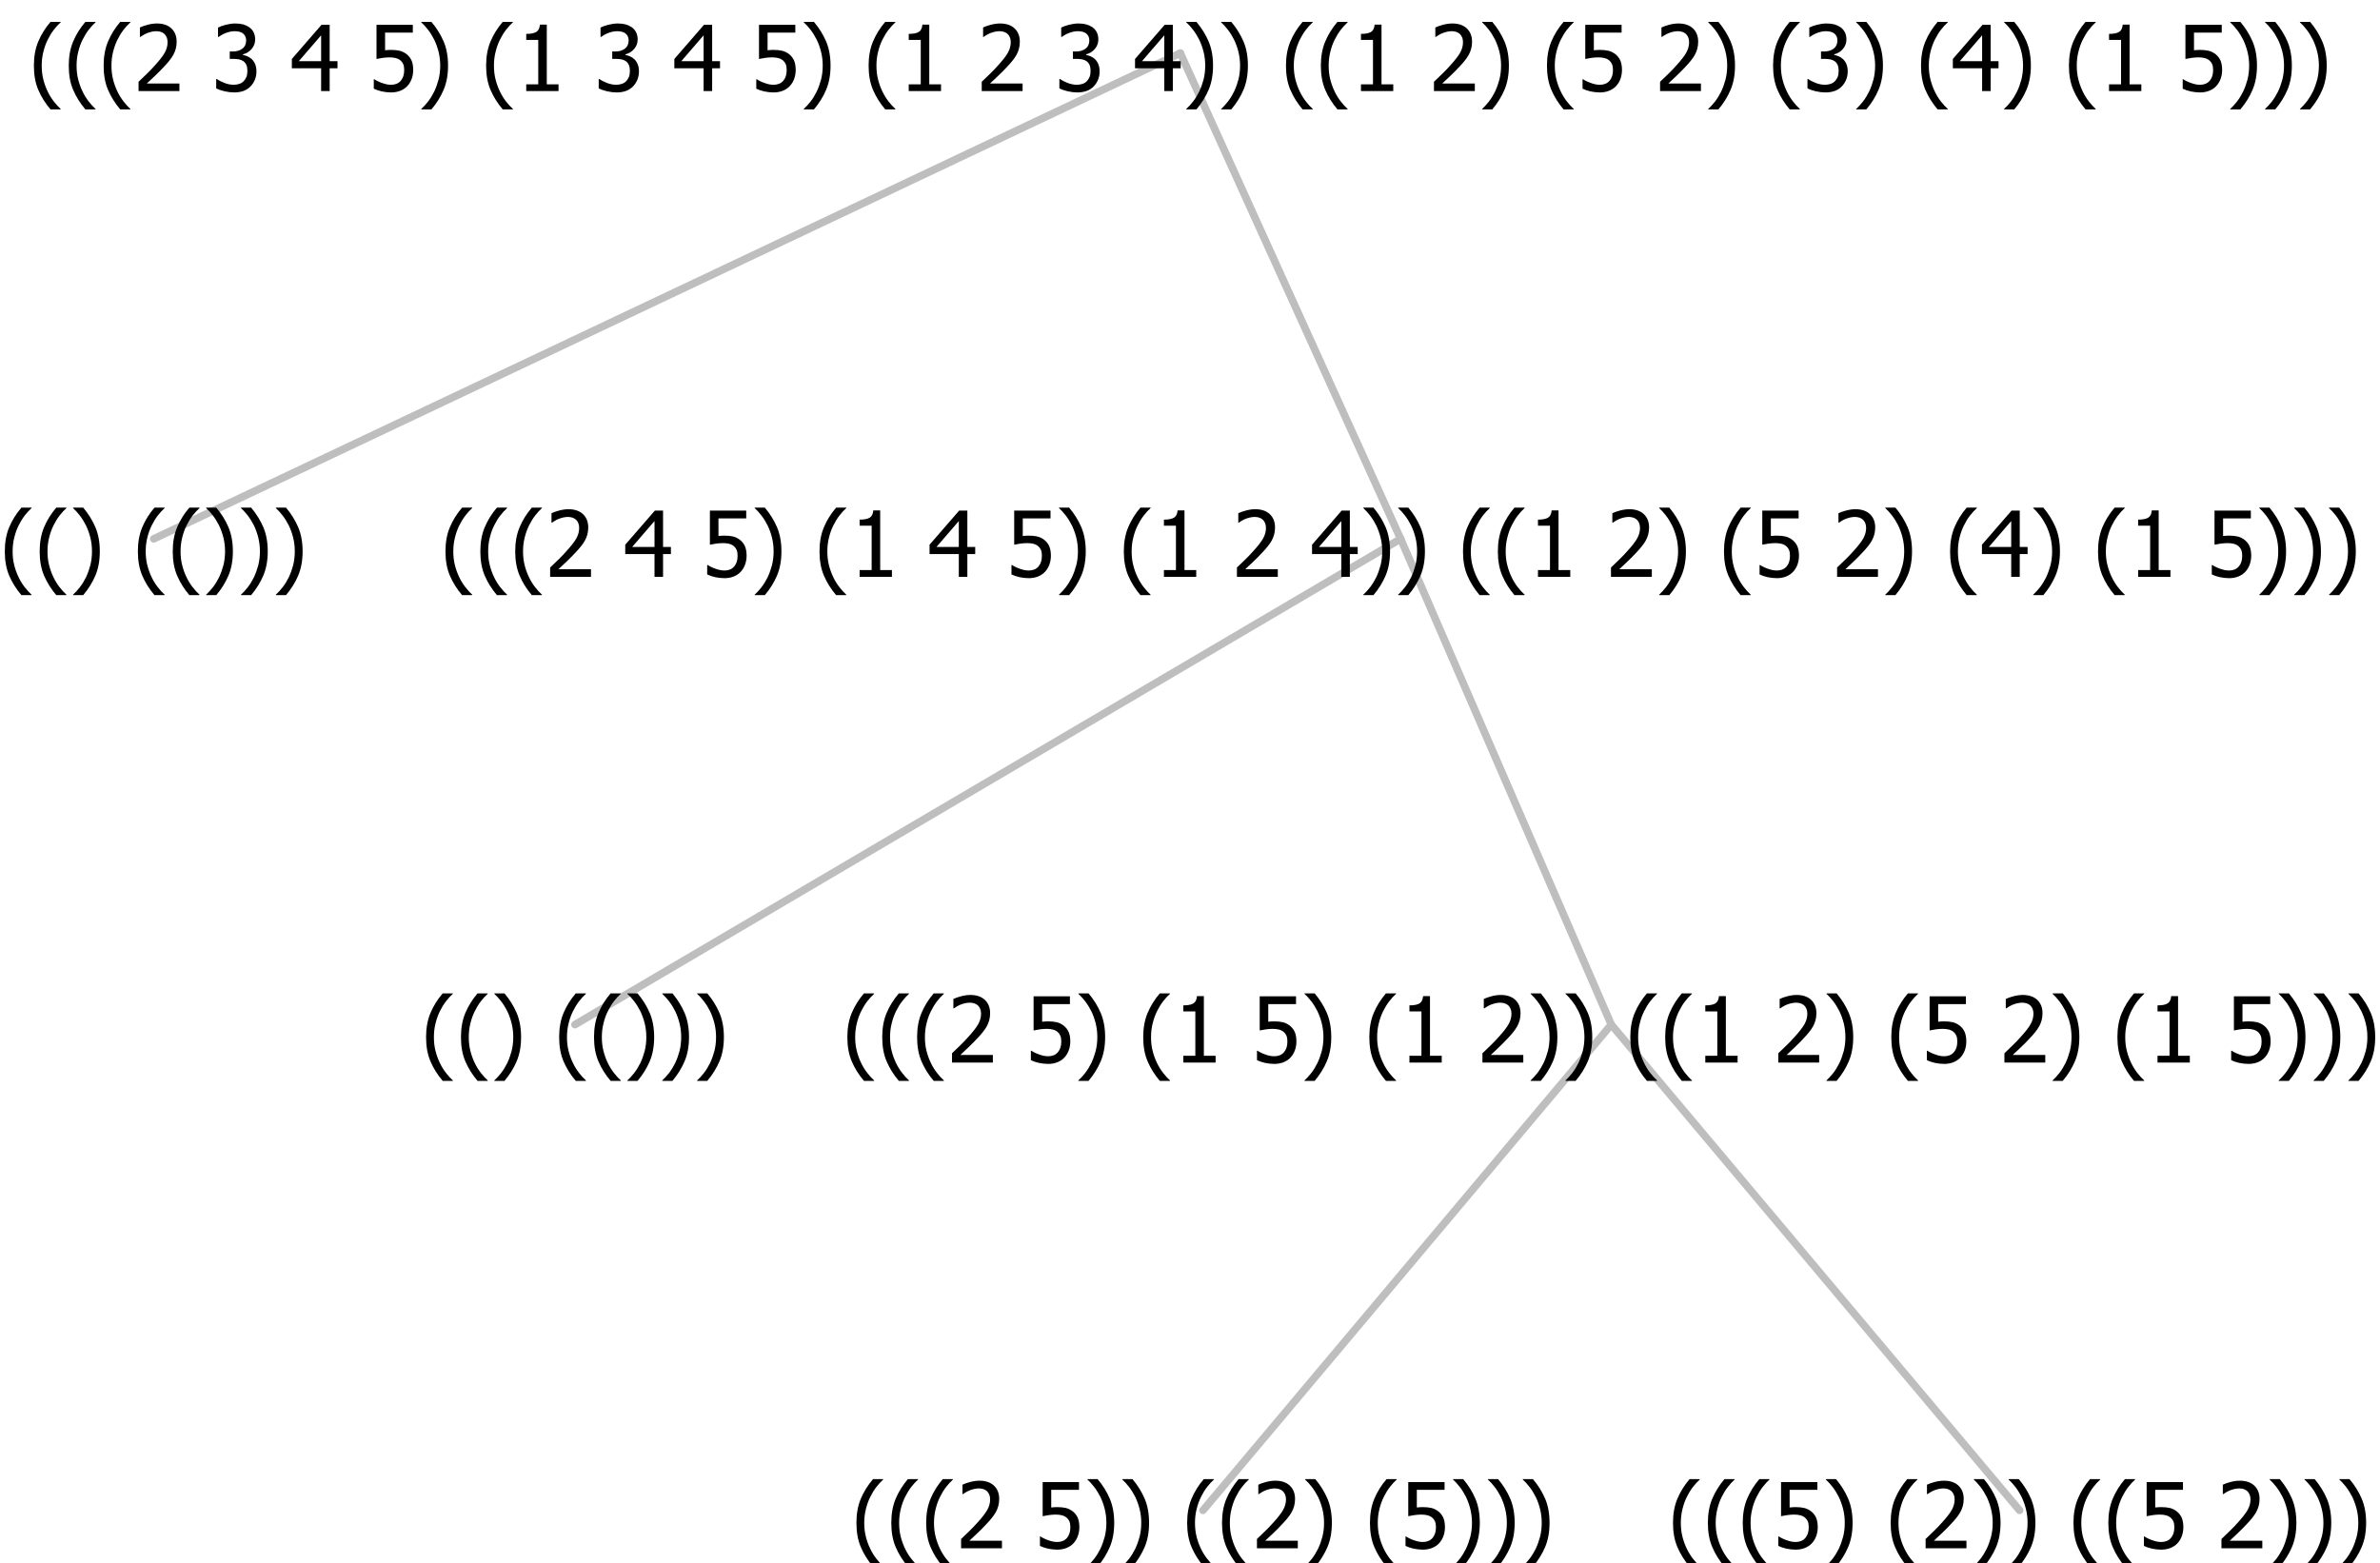 <?xml version="1.0" encoding="UTF-8"?>
<svg xmlns="http://www.w3.org/2000/svg" xmlns:xlink="http://www.w3.org/1999/xlink" width="313.547" height="206" viewBox="0 0 313.547 206" version="1.1">
<defs>
<g>
<symbol overflow="visible" id="glyph0-0">
<path style="stroke:none;" d="M 1.5 0 L 1.5 -9 L 10.5 -9 L 10.5 0 Z M 2.25 -0.75 L 9.75 -0.75 L 9.75 -8.25 L 2.25 -8.25 Z "/>
</symbol>
<symbol overflow="visible" id="glyph0-1">
<path style="stroke:none;" d="M 4.16 2.414 L 2.82 2.414 C 2.133 1.605 1.598 0.75 1.215 -0.152 C 0.824 -1.055 0.633 -2.121 0.633 -3.352 C 0.633 -4.555 0.824 -5.613 1.211 -6.531 C 1.594 -7.445 2.129 -8.309 2.82 -9.117 L 4.16 -9.117 L 4.16 -9.059 C 3.844 -8.773 3.539 -8.441 3.254 -8.07 C 2.965 -7.695 2.699 -7.262 2.453 -6.766 C 2.215 -6.285 2.023 -5.758 1.883 -5.18 C 1.734 -4.602 1.664 -3.992 1.664 -3.352 C 1.664 -2.684 1.734 -2.07 1.879 -1.52 C 2.02 -0.961 2.211 -0.438 2.453 0.062 C 2.684 0.543 2.953 0.977 3.258 1.367 C 3.559 1.754 3.859 2.086 4.16 2.355 Z "/>
</symbol>
<symbol overflow="visible" id="glyph0-2">
<path style="stroke:none;" d="M 3.961 -3.352 C 3.961 -2.141 3.766 -1.078 3.379 -0.168 C 2.992 0.746 2.457 1.605 1.773 2.414 L 0.434 2.414 L 0.434 2.355 C 0.73 2.086 1.031 1.754 1.34 1.363 C 1.641 0.969 1.906 0.535 2.141 0.062 C 2.375 -0.441 2.566 -0.969 2.715 -1.531 C 2.855 -2.09 2.93 -2.699 2.93 -3.352 C 2.93 -3.996 2.855 -4.605 2.711 -5.18 C 2.566 -5.75 2.375 -6.277 2.141 -6.766 C 1.898 -7.246 1.629 -7.684 1.328 -8.074 C 1.027 -8.461 0.73 -8.789 0.434 -9.059 L 0.434 -9.117 L 1.773 -9.117 C 2.453 -8.309 2.988 -7.449 3.379 -6.539 C 3.766 -5.625 3.961 -4.562 3.961 -3.352 Z "/>
</symbol>
<symbol overflow="visible" id="glyph0-3">
<path style="stroke:none;" d=""/>
</symbol>
<symbol overflow="visible" id="glyph0-4">
<path style="stroke:none;" d="M 6.023 0 L 0.641 0 L 0.641 -1.227 C 1.023 -1.586 1.391 -1.938 1.734 -2.277 C 2.078 -2.609 2.414 -2.961 2.742 -3.328 C 3.406 -4.055 3.859 -4.637 4.102 -5.082 C 4.344 -5.52 4.465 -5.977 4.465 -6.445 C 4.465 -6.688 4.426 -6.898 4.348 -7.082 C 4.27 -7.266 4.164 -7.418 4.039 -7.539 C 3.898 -7.656 3.742 -7.746 3.562 -7.805 C 3.383 -7.859 3.184 -7.887 2.969 -7.891 C 2.762 -7.887 2.551 -7.859 2.34 -7.812 C 2.125 -7.758 1.922 -7.695 1.727 -7.617 C 1.562 -7.547 1.406 -7.465 1.254 -7.375 C 1.098 -7.277 0.973 -7.199 0.883 -7.137 L 0.82 -7.137 L 0.82 -8.379 C 1.062 -8.5 1.398 -8.617 1.828 -8.734 C 2.258 -8.848 2.668 -8.906 3.059 -8.906 C 3.871 -8.906 4.508 -8.688 4.969 -8.258 C 5.43 -7.82 5.66 -7.238 5.66 -6.504 C 5.66 -6.16 5.617 -5.844 5.539 -5.559 C 5.457 -5.266 5.348 -5 5.211 -4.758 C 5.062 -4.5 4.891 -4.246 4.688 -4 C 4.484 -3.746 4.27 -3.5 4.043 -3.266 C 3.676 -2.859 3.266 -2.445 2.816 -2.02 C 2.363 -1.586 2.004 -1.246 1.734 -1 L 6.023 -1 Z "/>
</symbol>
<symbol overflow="visible" id="glyph0-5">
<path style="stroke:none;" d="M 5.922 -2.777 C 5.918 -2.355 5.852 -1.965 5.719 -1.605 C 5.586 -1.246 5.398 -0.934 5.156 -0.672 C 4.91 -0.402 4.602 -0.195 4.238 -0.047 C 3.871 0.102 3.465 0.176 3.012 0.18 C 2.59 0.176 2.176 0.129 1.777 0.043 C 1.371 -0.051 1.023 -0.168 0.727 -0.316 L 0.727 -1.555 L 0.809 -1.555 C 0.898 -1.484 1.027 -1.41 1.195 -1.328 C 1.359 -1.242 1.543 -1.164 1.75 -1.09 C 1.98 -1.008 2.191 -0.941 2.383 -0.898 C 2.574 -0.852 2.789 -0.832 3.031 -0.832 C 3.262 -0.832 3.492 -0.871 3.715 -0.957 C 3.934 -1.039 4.125 -1.176 4.289 -1.367 C 4.434 -1.535 4.543 -1.738 4.621 -1.969 C 4.695 -2.195 4.734 -2.465 4.734 -2.781 C 4.734 -3.09 4.691 -3.344 4.609 -3.543 C 4.523 -3.742 4.402 -3.906 4.242 -4.039 C 4.074 -4.18 3.867 -4.285 3.625 -4.348 C 3.379 -4.41 3.105 -4.441 2.805 -4.441 C 2.488 -4.441 2.172 -4.414 1.852 -4.367 C 1.531 -4.316 1.273 -4.273 1.086 -4.23 L 1.086 -8.727 L 5.871 -8.727 L 5.871 -7.699 L 2.215 -7.699 L 2.215 -5.379 C 2.355 -5.395 2.492 -5.406 2.629 -5.414 C 2.766 -5.422 2.891 -5.426 3.008 -5.426 C 3.445 -5.426 3.824 -5.387 4.137 -5.312 C 4.445 -5.238 4.742 -5.094 5.027 -4.883 C 5.316 -4.66 5.535 -4.387 5.691 -4.062 C 5.84 -3.73 5.918 -3.305 5.922 -2.777 Z "/>
</symbol>
<symbol overflow="visible" id="glyph0-6">
<path style="stroke:none;" d="M 5.578 0 L 1.324 0 L 1.324 -0.891 L 2.906 -0.891 L 2.906 -6.738 L 1.324 -6.738 L 1.324 -7.535 C 1.918 -7.535 2.355 -7.617 2.645 -7.789 C 2.926 -7.957 3.086 -8.281 3.125 -8.754 L 4.031 -8.754 L 4.031 -0.891 L 5.578 -0.891 Z "/>
</symbol>
<symbol overflow="visible" id="glyph0-7">
<path style="stroke:none;" d="M 6.25 -3 L 5.215 -3 L 5.215 0 L 4.09 0 L 4.09 -3 L 0.234 -3 L 0.234 -4.23 L 4.137 -8.727 L 5.215 -8.727 L 5.215 -3.938 L 6.25 -3.938 Z M 4.09 -3.938 L 4.09 -7.348 L 1.148 -3.938 Z "/>
</symbol>
<symbol overflow="visible" id="glyph0-8">
<path style="stroke:none;" d="M 2.992 -7.891 C 2.781 -7.887 2.57 -7.863 2.363 -7.816 C 2.148 -7.766 1.941 -7.699 1.742 -7.617 C 1.551 -7.539 1.387 -7.457 1.25 -7.371 C 1.109 -7.285 0.988 -7.203 0.879 -7.133 L 0.809 -7.133 L 0.809 -8.367 C 1.059 -8.5 1.402 -8.621 1.84 -8.738 C 2.277 -8.848 2.691 -8.906 3.086 -8.906 C 3.48 -8.906 3.824 -8.863 4.121 -8.785 C 4.41 -8.699 4.68 -8.578 4.922 -8.414 C 5.18 -8.227 5.371 -8 5.504 -7.734 C 5.633 -7.469 5.699 -7.156 5.703 -6.805 C 5.699 -6.32 5.543 -5.898 5.227 -5.535 C 4.906 -5.172 4.527 -4.941 4.09 -4.844 L 4.09 -4.766 C 4.273 -4.727 4.469 -4.668 4.68 -4.582 C 4.887 -4.496 5.082 -4.367 5.262 -4.203 C 5.441 -4.031 5.586 -3.816 5.699 -3.551 C 5.812 -3.285 5.871 -2.965 5.871 -2.59 C 5.871 -2.195 5.801 -1.832 5.668 -1.504 C 5.531 -1.172 5.344 -0.879 5.098 -0.625 C 4.844 -0.355 4.535 -0.156 4.18 -0.023 C 3.816 0.109 3.41 0.176 2.953 0.18 C 2.516 0.176 2.082 0.125 1.652 0.023 C 1.223 -0.078 0.859 -0.203 0.57 -0.359 L 0.57 -1.594 L 0.648 -1.594 C 0.895 -1.414 1.227 -1.242 1.641 -1.078 C 2.055 -0.914 2.469 -0.832 2.883 -0.832 C 3.121 -0.832 3.359 -0.867 3.602 -0.945 C 3.84 -1.02 4.039 -1.145 4.203 -1.32 C 4.355 -1.488 4.477 -1.68 4.559 -1.887 C 4.637 -2.09 4.676 -2.352 4.68 -2.672 C 4.676 -2.988 4.629 -3.246 4.543 -3.453 C 4.449 -3.652 4.324 -3.812 4.16 -3.93 C 3.996 -4.047 3.801 -4.129 3.578 -4.176 C 3.352 -4.219 3.109 -4.242 2.848 -4.242 L 2.352 -4.242 L 2.352 -5.215 L 2.734 -5.215 C 3.262 -5.215 3.691 -5.34 4.02 -5.59 C 4.348 -5.84 4.512 -6.203 4.516 -6.68 C 4.512 -6.898 4.469 -7.086 4.387 -7.246 C 4.297 -7.402 4.188 -7.527 4.062 -7.625 C 3.906 -7.719 3.742 -7.789 3.566 -7.832 C 3.383 -7.867 3.191 -7.887 2.992 -7.891 Z "/>
</symbol>
</g>
</defs>
<g id="surface2416833">
<path style="fill:none;stroke-width:1;stroke-linecap:round;stroke-linejoin:round;stroke:rgb(74.51%,74.51%,74.51%);stroke-opacity:1;stroke-miterlimit:10;" d="M 155.496 7 L 184.523 71 "/>
<path style="fill:none;stroke-width:1;stroke-linecap:round;stroke-linejoin:round;stroke:rgb(74.51%,74.51%,74.51%);stroke-opacity:1;stroke-miterlimit:10;" d="M 155.496 7 L 20.25 71 "/>
<g style="fill:rgb(0%,0%,0%);fill-opacity:1;">
  <use xlink:href="#glyph0-1" x="0" y="76"/>
  <use xlink:href="#glyph0-1" x="4.594" y="76"/>
  <use xlink:href="#glyph0-2" x="9.188" y="76"/>
  <use xlink:href="#glyph0-3" x="13.781" y="76"/>
  <use xlink:href="#glyph0-1" x="17.531" y="76"/>
  <use xlink:href="#glyph0-1" x="22.125" y="76"/>
  <use xlink:href="#glyph0-2" x="26.719" y="76"/>
  <use xlink:href="#glyph0-2" x="31.312" y="76"/>
  <use xlink:href="#glyph0-2" x="35.906" y="76"/>
</g>
<path style="fill:none;stroke-width:1;stroke-linecap:round;stroke-linejoin:round;stroke:rgb(74.51%,74.51%,74.51%);stroke-opacity:1;stroke-miterlimit:10;" d="M 184.523 71 L 212.273 135 "/>
<path style="fill:none;stroke-width:1;stroke-linecap:round;stroke-linejoin:round;stroke:rgb(74.51%,74.51%,74.51%);stroke-opacity:1;stroke-miterlimit:10;" d="M 184.523 71 L 75.75 135 "/>
<g style="fill:rgb(0%,0%,0%);fill-opacity:1;">
  <use xlink:href="#glyph0-1" x="55.5" y="140"/>
  <use xlink:href="#glyph0-1" x="60.094" y="140"/>
  <use xlink:href="#glyph0-2" x="64.688" y="140"/>
  <use xlink:href="#glyph0-3" x="69.281" y="140"/>
  <use xlink:href="#glyph0-1" x="73.031" y="140"/>
  <use xlink:href="#glyph0-1" x="77.625" y="140"/>
  <use xlink:href="#glyph0-2" x="82.219" y="140"/>
  <use xlink:href="#glyph0-2" x="86.812" y="140"/>
  <use xlink:href="#glyph0-2" x="91.406" y="140"/>
</g>
<path style="fill:none;stroke-width:1;stroke-linecap:round;stroke-linejoin:round;stroke:rgb(74.51%,74.51%,74.51%);stroke-opacity:1;stroke-miterlimit:10;" d="M 212.273 135 L 266.062 199 "/>
<path style="fill:none;stroke-width:1;stroke-linecap:round;stroke-linejoin:round;stroke:rgb(74.51%,74.51%,74.51%);stroke-opacity:1;stroke-miterlimit:10;" d="M 212.273 135 L 158.484 199 "/>
<g style="fill:rgb(0%,0%,0%);fill-opacity:1;">
  <use xlink:href="#glyph0-1" x="112.195" y="204"/>
  <use xlink:href="#glyph0-1" x="116.789" y="204"/>
  <use xlink:href="#glyph0-1" x="121.383" y="204"/>
  <use xlink:href="#glyph0-4" x="125.977" y="204"/>
  <use xlink:href="#glyph0-3" x="132.527" y="204"/>
  <use xlink:href="#glyph0-5" x="136.277" y="204"/>
  <use xlink:href="#glyph0-2" x="142.828" y="204"/>
  <use xlink:href="#glyph0-2" x="147.422" y="204"/>
  <use xlink:href="#glyph0-3" x="152.016" y="204"/>
  <use xlink:href="#glyph0-1" x="155.766" y="204"/>
  <use xlink:href="#glyph0-1" x="160.359" y="204"/>
  <use xlink:href="#glyph0-4" x="164.953" y="204"/>
  <use xlink:href="#glyph0-2" x="171.504" y="204"/>
  <use xlink:href="#glyph0-3" x="176.098" y="204"/>
  <use xlink:href="#glyph0-1" x="179.848" y="204"/>
  <use xlink:href="#glyph0-5" x="184.441" y="204"/>
  <use xlink:href="#glyph0-2" x="190.992" y="204"/>
  <use xlink:href="#glyph0-2" x="195.586" y="204"/>
  <use xlink:href="#glyph0-2" x="200.18" y="204"/>
</g>
<g style="fill:rgb(0%,0%,0%);fill-opacity:1;">
  <use xlink:href="#glyph0-1" x="219.773" y="204"/>
  <use xlink:href="#glyph0-1" x="224.367" y="204"/>
  <use xlink:href="#glyph0-1" x="228.961" y="204"/>
  <use xlink:href="#glyph0-5" x="233.555" y="204"/>
  <use xlink:href="#glyph0-2" x="240.105" y="204"/>
  <use xlink:href="#glyph0-3" x="244.699" y="204"/>
  <use xlink:href="#glyph0-1" x="248.449" y="204"/>
  <use xlink:href="#glyph0-4" x="253.043" y="204"/>
  <use xlink:href="#glyph0-2" x="259.594" y="204"/>
  <use xlink:href="#glyph0-2" x="264.188" y="204"/>
  <use xlink:href="#glyph0-3" x="268.781" y="204"/>
  <use xlink:href="#glyph0-1" x="272.531" y="204"/>
  <use xlink:href="#glyph0-1" x="277.125" y="204"/>
  <use xlink:href="#glyph0-5" x="281.719" y="204"/>
  <use xlink:href="#glyph0-3" x="288.27" y="204"/>
  <use xlink:href="#glyph0-4" x="292.02" y="204"/>
  <use xlink:href="#glyph0-2" x="298.57" y="204"/>
  <use xlink:href="#glyph0-2" x="303.164" y="204"/>
  <use xlink:href="#glyph0-2" x="307.758" y="204"/>
</g>
<g style="fill:rgb(0%,0%,0%);fill-opacity:1;">
  <use xlink:href="#glyph0-1" x="111" y="140"/>
  <use xlink:href="#glyph0-1" x="115.594" y="140"/>
  <use xlink:href="#glyph0-1" x="120.188" y="140"/>
  <use xlink:href="#glyph0-4" x="124.781" y="140"/>
  <use xlink:href="#glyph0-3" x="131.332" y="140"/>
  <use xlink:href="#glyph0-5" x="135.082" y="140"/>
  <use xlink:href="#glyph0-2" x="141.633" y="140"/>
  <use xlink:href="#glyph0-3" x="146.227" y="140"/>
  <use xlink:href="#glyph0-1" x="149.977" y="140"/>
  <use xlink:href="#glyph0-6" x="154.57" y="140"/>
  <use xlink:href="#glyph0-3" x="161.121" y="140"/>
  <use xlink:href="#glyph0-5" x="164.871" y="140"/>
  <use xlink:href="#glyph0-2" x="171.422" y="140"/>
  <use xlink:href="#glyph0-3" x="176.016" y="140"/>
  <use xlink:href="#glyph0-1" x="179.766" y="140"/>
  <use xlink:href="#glyph0-6" x="184.359" y="140"/>
  <use xlink:href="#glyph0-3" x="190.91" y="140"/>
  <use xlink:href="#glyph0-4" x="194.66" y="140"/>
  <use xlink:href="#glyph0-2" x="201.211" y="140"/>
  <use xlink:href="#glyph0-2" x="205.805" y="140"/>
  <use xlink:href="#glyph0-3" x="210.398" y="140"/>
  <use xlink:href="#glyph0-1" x="214.148" y="140"/>
  <use xlink:href="#glyph0-1" x="218.742" y="140"/>
  <use xlink:href="#glyph0-6" x="223.336" y="140"/>
  <use xlink:href="#glyph0-3" x="229.887" y="140"/>
  <use xlink:href="#glyph0-4" x="233.637" y="140"/>
  <use xlink:href="#glyph0-2" x="240.188" y="140"/>
  <use xlink:href="#glyph0-3" x="244.781" y="140"/>
  <use xlink:href="#glyph0-1" x="248.531" y="140"/>
  <use xlink:href="#glyph0-5" x="253.125" y="140"/>
  <use xlink:href="#glyph0-3" x="259.676" y="140"/>
  <use xlink:href="#glyph0-4" x="263.426" y="140"/>
  <use xlink:href="#glyph0-2" x="269.977" y="140"/>
  <use xlink:href="#glyph0-3" x="274.57" y="140"/>
  <use xlink:href="#glyph0-1" x="278.32" y="140"/>
  <use xlink:href="#glyph0-6" x="282.914" y="140"/>
  <use xlink:href="#glyph0-3" x="289.465" y="140"/>
  <use xlink:href="#glyph0-5" x="293.215" y="140"/>
  <use xlink:href="#glyph0-2" x="299.766" y="140"/>
  <use xlink:href="#glyph0-2" x="304.359" y="140"/>
  <use xlink:href="#glyph0-2" x="308.953" y="140"/>
</g>
<g style="fill:rgb(0%,0%,0%);fill-opacity:1;">
  <use xlink:href="#glyph0-1" x="58.055" y="76"/>
  <use xlink:href="#glyph0-1" x="62.648" y="76"/>
  <use xlink:href="#glyph0-1" x="67.242" y="76"/>
  <use xlink:href="#glyph0-4" x="71.836" y="76"/>
  <use xlink:href="#glyph0-3" x="78.387" y="76"/>
  <use xlink:href="#glyph0-7" x="82.137" y="76"/>
  <use xlink:href="#glyph0-3" x="88.688" y="76"/>
  <use xlink:href="#glyph0-5" x="92.438" y="76"/>
  <use xlink:href="#glyph0-2" x="98.988" y="76"/>
  <use xlink:href="#glyph0-3" x="103.582" y="76"/>
  <use xlink:href="#glyph0-1" x="107.332" y="76"/>
  <use xlink:href="#glyph0-6" x="111.926" y="76"/>
  <use xlink:href="#glyph0-3" x="118.477" y="76"/>
  <use xlink:href="#glyph0-7" x="122.227" y="76"/>
  <use xlink:href="#glyph0-3" x="128.777" y="76"/>
  <use xlink:href="#glyph0-5" x="132.527" y="76"/>
  <use xlink:href="#glyph0-2" x="139.078" y="76"/>
  <use xlink:href="#glyph0-3" x="143.672" y="76"/>
  <use xlink:href="#glyph0-1" x="147.422" y="76"/>
  <use xlink:href="#glyph0-6" x="152.016" y="76"/>
  <use xlink:href="#glyph0-3" x="158.566" y="76"/>
  <use xlink:href="#glyph0-4" x="162.316" y="76"/>
  <use xlink:href="#glyph0-3" x="168.867" y="76"/>
  <use xlink:href="#glyph0-7" x="172.617" y="76"/>
  <use xlink:href="#glyph0-2" x="179.168" y="76"/>
  <use xlink:href="#glyph0-2" x="183.762" y="76"/>
  <use xlink:href="#glyph0-3" x="188.355" y="76"/>
  <use xlink:href="#glyph0-1" x="192.105" y="76"/>
  <use xlink:href="#glyph0-1" x="196.699" y="76"/>
  <use xlink:href="#glyph0-6" x="201.293" y="76"/>
  <use xlink:href="#glyph0-3" x="207.844" y="76"/>
  <use xlink:href="#glyph0-4" x="211.594" y="76"/>
  <use xlink:href="#glyph0-2" x="218.145" y="76"/>
  <use xlink:href="#glyph0-3" x="222.738" y="76"/>
  <use xlink:href="#glyph0-1" x="226.488" y="76"/>
  <use xlink:href="#glyph0-5" x="231.082" y="76"/>
  <use xlink:href="#glyph0-3" x="237.633" y="76"/>
  <use xlink:href="#glyph0-4" x="241.383" y="76"/>
  <use xlink:href="#glyph0-2" x="247.934" y="76"/>
  <use xlink:href="#glyph0-3" x="252.527" y="76"/>
  <use xlink:href="#glyph0-1" x="256.277" y="76"/>
  <use xlink:href="#glyph0-7" x="260.871" y="76"/>
  <use xlink:href="#glyph0-2" x="267.422" y="76"/>
  <use xlink:href="#glyph0-3" x="272.016" y="76"/>
  <use xlink:href="#glyph0-1" x="275.766" y="76"/>
  <use xlink:href="#glyph0-6" x="280.359" y="76"/>
  <use xlink:href="#glyph0-3" x="286.91" y="76"/>
  <use xlink:href="#glyph0-5" x="290.66" y="76"/>
  <use xlink:href="#glyph0-2" x="297.211" y="76"/>
  <use xlink:href="#glyph0-2" x="301.805" y="76"/>
  <use xlink:href="#glyph0-2" x="306.398" y="76"/>
</g>
<g style="fill:rgb(0%,0%,0%);fill-opacity:1;">
  <use xlink:href="#glyph0-1" x="3.832" y="12"/>
  <use xlink:href="#glyph0-1" x="8.426" y="12"/>
  <use xlink:href="#glyph0-1" x="13.02" y="12"/>
  <use xlink:href="#glyph0-4" x="17.613" y="12"/>
  <use xlink:href="#glyph0-3" x="24.164" y="12"/>
  <use xlink:href="#glyph0-8" x="27.914" y="12"/>
  <use xlink:href="#glyph0-3" x="34.465" y="12"/>
  <use xlink:href="#glyph0-7" x="38.215" y="12"/>
  <use xlink:href="#glyph0-3" x="44.766" y="12"/>
  <use xlink:href="#glyph0-5" x="48.516" y="12"/>
  <use xlink:href="#glyph0-2" x="55.066" y="12"/>
  <use xlink:href="#glyph0-3" x="59.66" y="12"/>
  <use xlink:href="#glyph0-1" x="63.41" y="12"/>
  <use xlink:href="#glyph0-6" x="68.004" y="12"/>
  <use xlink:href="#glyph0-3" x="74.555" y="12"/>
  <use xlink:href="#glyph0-8" x="78.305" y="12"/>
  <use xlink:href="#glyph0-3" x="84.855" y="12"/>
  <use xlink:href="#glyph0-7" x="88.605" y="12"/>
  <use xlink:href="#glyph0-3" x="95.156" y="12"/>
  <use xlink:href="#glyph0-5" x="98.906" y="12"/>
  <use xlink:href="#glyph0-2" x="105.457" y="12"/>
  <use xlink:href="#glyph0-3" x="110.051" y="12"/>
  <use xlink:href="#glyph0-1" x="113.801" y="12"/>
  <use xlink:href="#glyph0-6" x="118.395" y="12"/>
  <use xlink:href="#glyph0-3" x="124.945" y="12"/>
  <use xlink:href="#glyph0-4" x="128.695" y="12"/>
  <use xlink:href="#glyph0-3" x="135.246" y="12"/>
  <use xlink:href="#glyph0-8" x="138.996" y="12"/>
  <use xlink:href="#glyph0-3" x="145.547" y="12"/>
  <use xlink:href="#glyph0-7" x="149.297" y="12"/>
  <use xlink:href="#glyph0-2" x="155.848" y="12"/>
  <use xlink:href="#glyph0-2" x="160.441" y="12"/>
  <use xlink:href="#glyph0-3" x="165.035" y="12"/>
  <use xlink:href="#glyph0-1" x="168.785" y="12"/>
  <use xlink:href="#glyph0-1" x="173.379" y="12"/>
  <use xlink:href="#glyph0-6" x="177.973" y="12"/>
  <use xlink:href="#glyph0-3" x="184.523" y="12"/>
  <use xlink:href="#glyph0-4" x="188.273" y="12"/>
  <use xlink:href="#glyph0-2" x="194.824" y="12"/>
  <use xlink:href="#glyph0-3" x="199.418" y="12"/>
  <use xlink:href="#glyph0-1" x="203.168" y="12"/>
  <use xlink:href="#glyph0-5" x="207.762" y="12"/>
  <use xlink:href="#glyph0-3" x="214.312" y="12"/>
  <use xlink:href="#glyph0-4" x="218.062" y="12"/>
  <use xlink:href="#glyph0-2" x="224.613" y="12"/>
  <use xlink:href="#glyph0-3" x="229.207" y="12"/>
  <use xlink:href="#glyph0-1" x="232.957" y="12"/>
  <use xlink:href="#glyph0-8" x="237.551" y="12"/>
  <use xlink:href="#glyph0-2" x="244.102" y="12"/>
  <use xlink:href="#glyph0-3" x="248.695" y="12"/>
  <use xlink:href="#glyph0-1" x="252.445" y="12"/>
  <use xlink:href="#glyph0-7" x="257.039" y="12"/>
  <use xlink:href="#glyph0-2" x="263.59" y="12"/>
  <use xlink:href="#glyph0-3" x="268.184" y="12"/>
  <use xlink:href="#glyph0-1" x="271.934" y="12"/>
  <use xlink:href="#glyph0-6" x="276.527" y="12"/>
  <use xlink:href="#glyph0-3" x="283.078" y="12"/>
  <use xlink:href="#glyph0-5" x="286.828" y="12"/>
  <use xlink:href="#glyph0-2" x="293.379" y="12"/>
  <use xlink:href="#glyph0-2" x="297.973" y="12"/>
  <use xlink:href="#glyph0-2" x="302.566" y="12"/>
</g>
</g>
</svg>
